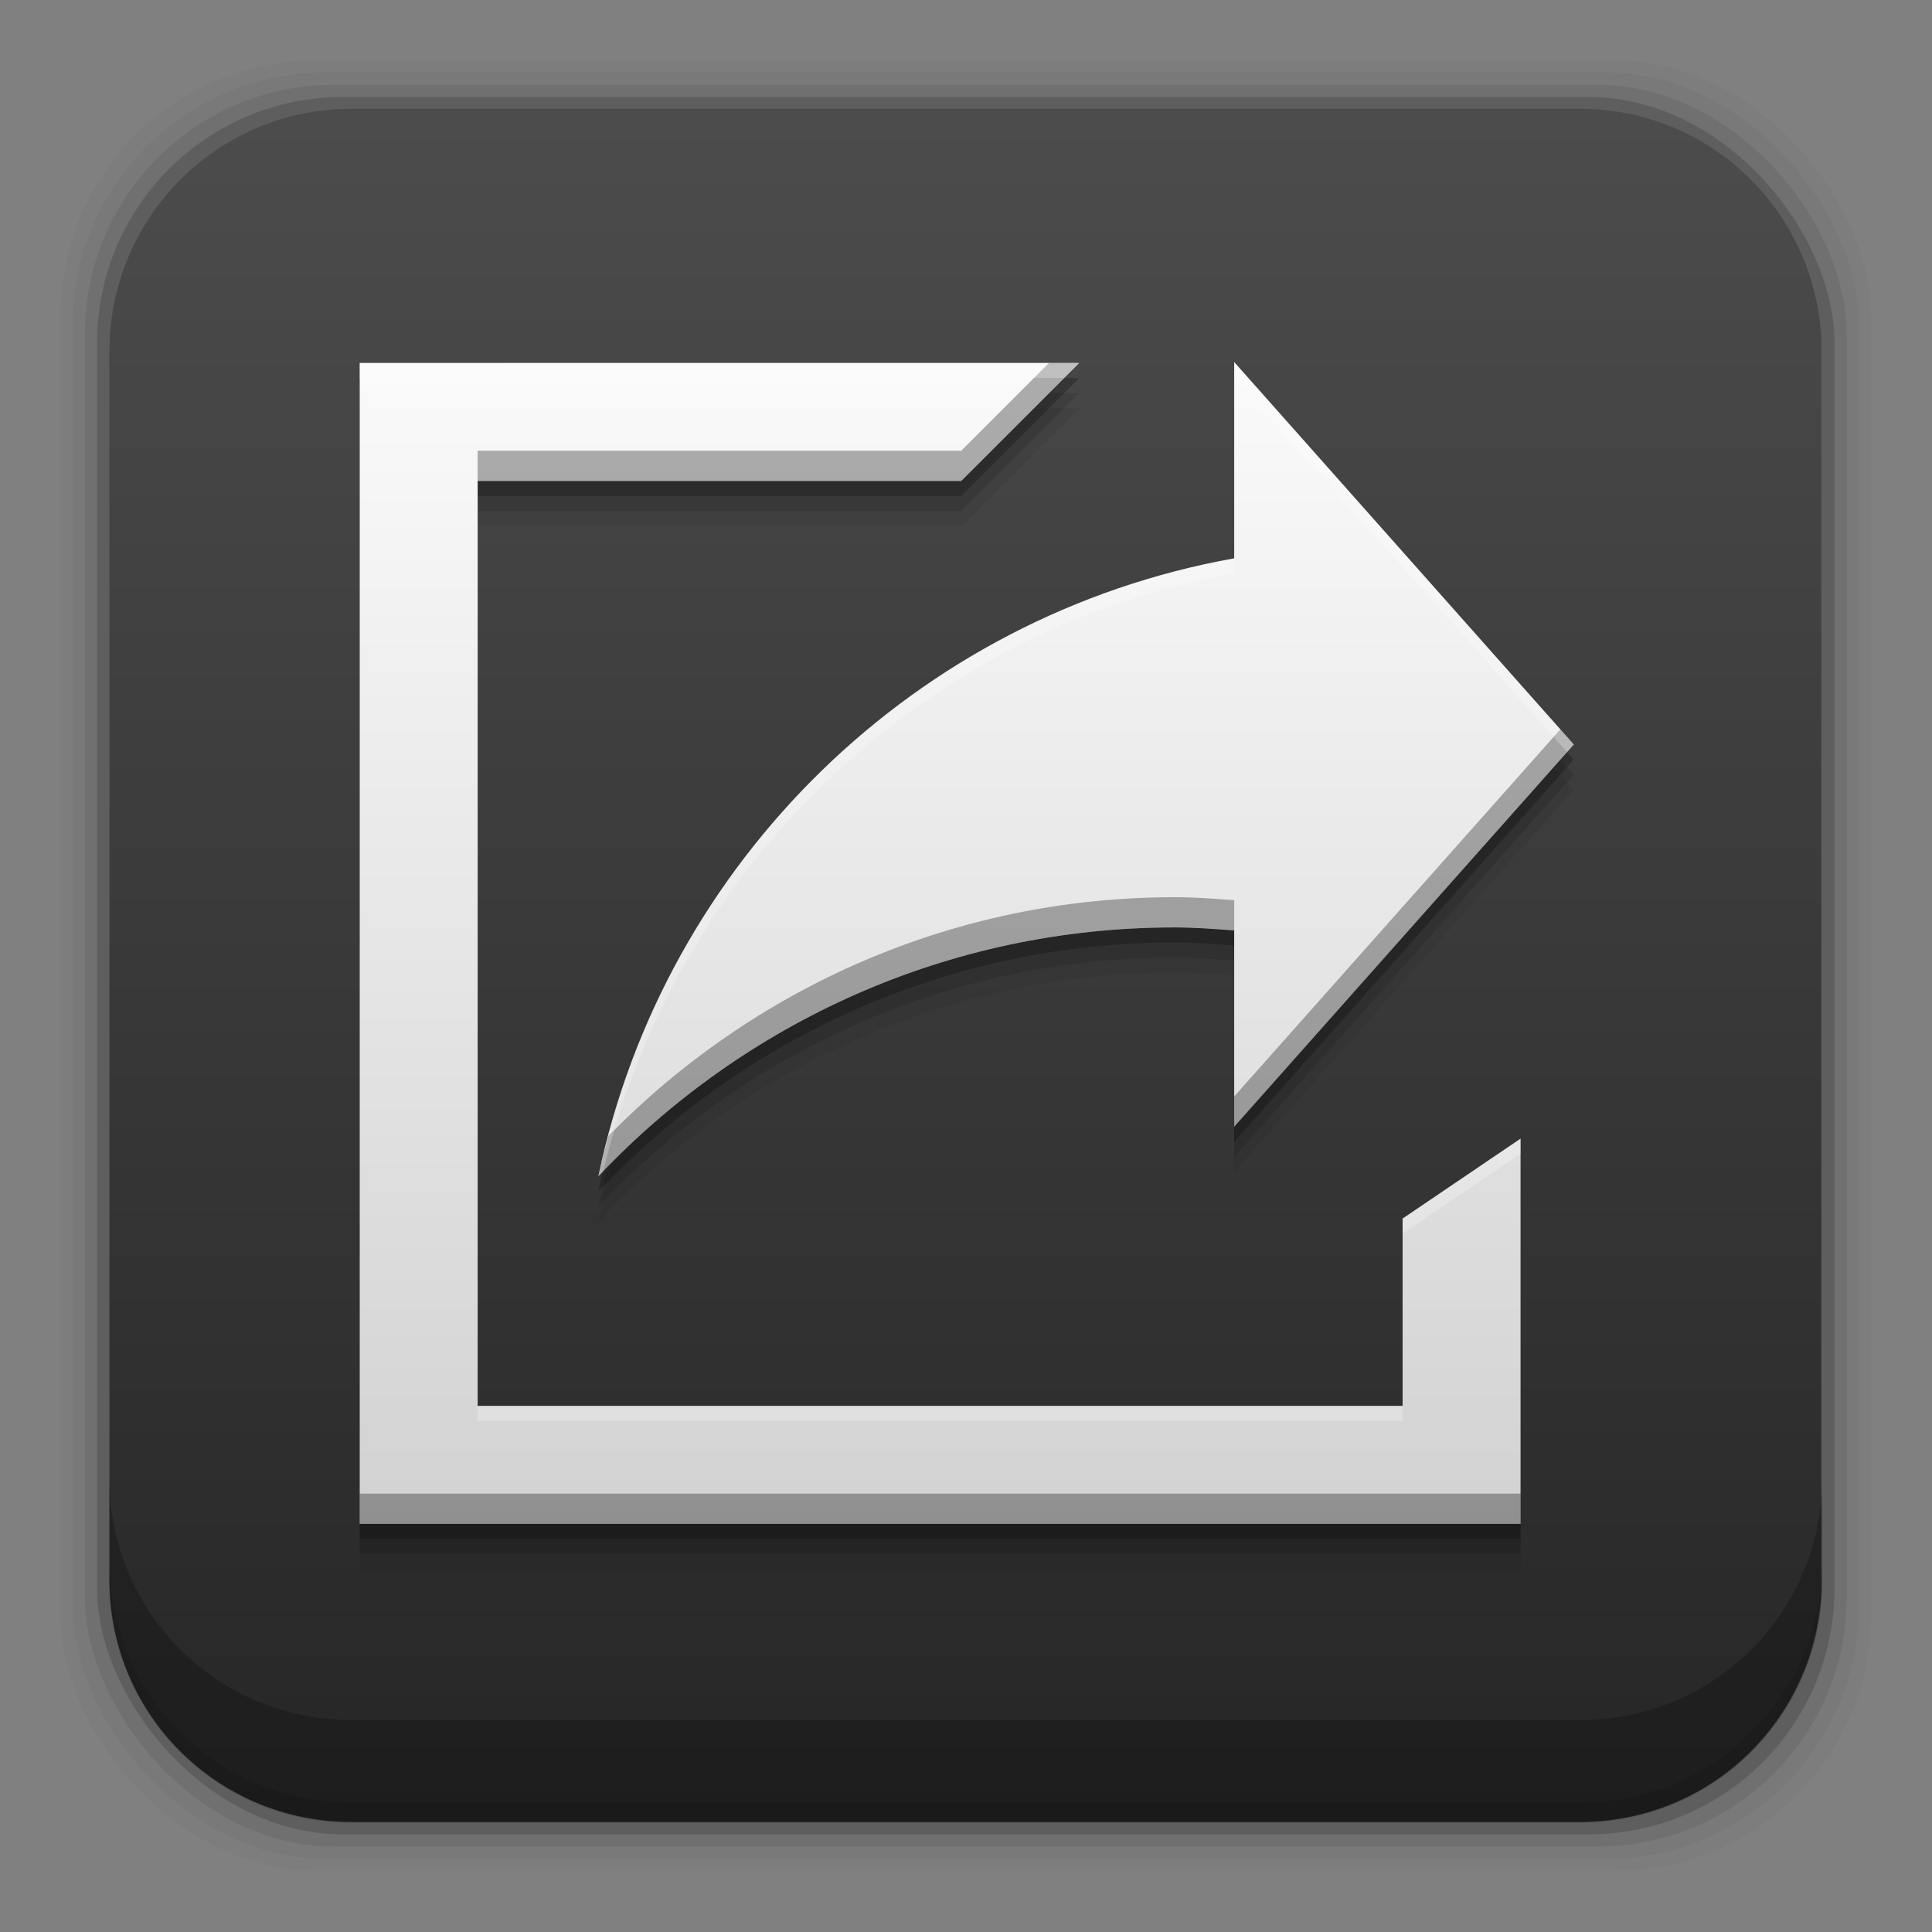 <?xml version="1.0" encoding="UTF-8" standalone="no"?>
<!-- Created with Inkscape (http://www.inkscape.org/) -->

<svg
   xmlns:dc="http://purl.org/dc/elements/1.1/"
   xmlns:cc="http://creativecommons.org/ns#"
   xmlns:rdf="http://www.w3.org/1999/02/22-rdf-syntax-ns#"
   xmlns:svg="http://www.w3.org/2000/svg"
   xmlns="http://www.w3.org/2000/svg"
   xmlns:xlink="http://www.w3.org/1999/xlink"
   xmlns:sodipodi="http://sodipodi.sourceforge.net/DTD/sodipodi-0.dtd"
   xmlns:inkscape="http://www.inkscape.org/namespaces/inkscape"
   id="svg2"
   height="96"
   width="96"
   version="1.1"
   inkscape:version="0.48.5 r10040"
   sodipodi:docname="fusion-icon.svg">
  <rect width="100%" height="100%" fill="#808080" stroke="none"/>
  <sodipodi:namedview
     pagecolor="#ffffff"
     bordercolor="#666666"
     borderopacity="1"
     objecttolerance="10"
     gridtolerance="10"
     guidetolerance="10"
     inkscape:pageopacity="0"
     inkscape:pageshadow="2"
     inkscape:window-width="1366"
     inkscape:window-height="716"
     id="namedview60681"
     showgrid="false"
     inkscape:zoom="3.4766083"
     inkscape:cx="13.725923"
     inkscape:cy="48.202539"
     inkscape:window-x="0"
     inkscape:window-y="24"
     inkscape:window-maximized="1"
     inkscape:current-layer="svg2" />
  <defs
     id="defs4">
    <linearGradient
       id="linearGradient3613-7"
       y2="138.66"
       gradientUnits="userSpaceOnUse"
       x2="48"
       y1="20.221"
       x1="48">
      <stop
         id="stop3739-40"
         stop-color="#fff"
         offset="0" />
      <stop
         id="stop3741-8"
         stop-color="#fff"
         stop-opacity="0"
         offset="1" />
    </linearGradient>
    <clipPath
       id="clipPath3613-22">
      <rect
         id="rect3615-13"
         rx="6"
         ry="6"
         height="84"
         width="84"
         y="6"
         x="6"
         fill="#fff" />
    </clipPath>
    <filter
       id="filter3794-3"
       height="1.384"
       width="1.384"
       color-interpolation-filters="sRGB"
       y="-.192"
       x="-.192">
      <feGaussianBlur
         id="feGaussianBlur3796-52"
         stdDeviation="5.28" />
    </filter>
    <linearGradient
       id="linearGradient35173"
       y2="5.988"
       gradientUnits="userSpaceOnUse"
       x2="48"
       gradientTransform="matrix(1.16,0,0,1.16,-7.594,-9.88)"
       y1="90"
       x1="48">
      <stop
         id="stop3189-8"
         stop-color="#242424"
         offset="0" />
      <stop
         id="stop3191-5"
         stop-color="#505050"
         offset="1" />
    </linearGradient>
    <linearGradient
       inkscape:collect="always"
       xlink:href="#linearGradient35173"
       id="linearGradient3030"
       gradientUnits="userSpaceOnUse"
       gradientTransform="matrix(1.16,0,0,1.16,-7.594,-9.88)"
       x1="48"
       y1="90"
       x2="48"
       y2="5.988" />
    <linearGradient
       id="linearGradient5492"
       y2="1013.6"
       gradientUnits="userSpaceOnUse"
       x2="29.309"
       gradientTransform="matrix(2.695,0,0,2.695,-189.88,-2697.9)"
       y1="1043.4"
       x1="29.309">
      <stop
         id="stop4089"
         style="stop-color:#d2d2d2"
         offset="0" />
      <stop
         id="stop4091"
         style="stop-color:#fafafa"
         offset="1" />
    </linearGradient>
  </defs>
  <rect
     style="fill-opacity:0.02"
     x="3"
     y="2.99"
     width="89.978"
     height="89.978"
     ry="12.724"
     id="rect5263-0" />
  <rect
     style="fill-opacity:0.039"
     x="3.608"
     y="3.6"
     width="88.762"
     height="88.762"
     ry="12.552"
     id="rect5261-6" />
  <rect
     style="fill-opacity:0.078"
     x="4.216"
     y="4.21"
     width="87.546"
     height="87.546"
     ry="12.38"
     id="rect5259-9" />
  <rect
     style="fill-opacity:0.157"
     x="4.824"
     y="4.82"
     width="86.33"
     height="86.33"
     ry="12.208"
     id="rect5257-5" />
  <path
     inkscape:connector-curvature="0"
     style="fill:url(#linearGradient3030)"
     d="m 17.469,5.406 c -6.668,0 -12.032,5.395 -12.032,12.063 l 5e-4,61.031 c 0,6.668 5.364,12.031 12.032,12.031 h 61.03 c 6.454,0 11.671,-5.036 12,-11.406 v -62.281 c -0.321,-6.377 -5.54,-11.438 -12,-11.438 l -61.031,2e-4 z"
     id="rect2419" />
  <path
     style="fill-opacity:0.235"
     inkscape:connector-curvature="0"
     d="m 5.432,73.44 v 5.066 c 0,6.668 5.364,12.032 12.032,12.032 h 61.049 c 6.668,0 12.032,-5.364 12.032,-12.032 V 73.44 c 0,6.668 -5.364,12.032 -12.032,12.032 h -61.049 c -6.668,0 -12.032,-5.364 -12.032,-12.032 z"
     id="rect5265-0" />
  <path
     style="fill-opacity:0.098"
     inkscape:connector-curvature="0"
     d="m 5.432,77.54 v 1.013 c 0,6.668 5.364,12.032 12.032,12.032 h 61.049 c 6.668,0 12.032,-5.364 12.032,-12.032 V 77.54 c 0,6.668 -5.364,12.032 -12.032,12.032 h -61.049 c -6.668,0 -12.032,-5.364 -12.032,-12.032 z"
     id="path5252-0" />
  <g
     id="g5484"
     transform="matrix(0.714,0,0,0.714,137.425,-5.666)">
    <path
       inkscape:connector-curvature="0"
       id="path4099"
       style="fill-opacity:0.059"
       d="m -106.58,36.282 v 13.66 c -22.122,3.963 -39.663,21.095 -44.25,42.999 10.07,-10.646 24.286,-17.315 40.097,-17.315 1.403,0 2.776,0.105 4.152,0.207 v 13.66 l 23.632,-26.598 -23.632,-26.613 z m -60.859,0.063 v 80.788 h 80.788 V 90.327 l -8.209,5.563 v 13.034 h -64.37 v -64.37 h 33.652 l 8.209,-8.209 -50.069,7.87e-4 z" />
    <path
       inkscape:connector-curvature="0"
       id="path4097"
       d="m -106.58,35.232 v 13.66 c -22.122,3.963 -39.663,21.095 -44.25,42.999 10.07,-10.646 24.286,-17.315 40.097,-17.315 1.403,0 2.776,0.105 4.152,0.207 v 13.66 l 23.632,-26.598 -23.632,-26.613 z m -60.859,0.063 v 80.788 h 80.788 V 89.277 l -8.209,5.563 v 13.034 h -64.37 v -64.37 h 33.652 l 8.209,-8.209 -50.069,7.88e-4 z"
       style="fill-opacity:0.118" />
    <path
       inkscape:connector-curvature="0"
       id="path4093"
       style="fill-opacity:0.235"
       d="m -106.58,34.182 v 13.66 c -22.122,3.963 -39.663,21.095 -44.25,42.999 10.07,-10.646 24.286,-17.315 40.097,-17.315 1.403,0 2.776,0.105 4.152,0.207 v 13.66 l 23.632,-26.598 -23.632,-26.613 z m -60.859,0.063 v 80.788 h 80.788 V 88.227 l -8.209,5.563 v 13.034 h -64.37 v -64.37 h 33.652 l 8.209,-8.209 -50.069,7.87e-4 z" />
    <path
       inkscape:connector-curvature="0"
       id="path4059"
       d="m -106.58,33.133 v 13.66 c -22.122,3.963 -39.663,21.095 -44.25,42.999 10.07,-10.646 24.286,-17.315 40.097,-17.315 1.403,0 2.776,0.105 4.152,0.207 v 13.66 l 23.632,-26.598 -23.632,-26.613 z m -60.859,0.063 v 80.788 h 80.788 V 87.178 l -8.209,5.563 v 13.034 h -64.37 v -64.37 h 33.652 l 8.209,-8.209 -50.069,7.88e-4 z"
       style="fill:url(#linearGradient5492)" />
    <path
       inkscape:connector-curvature="0"
       id="path4101"
       d="m -119.47,33.193 -6.111,6.111 h -33.653 v 2.102 h 33.653 l 8.208,-8.213 h -2.097 z m 35.586,25.501 -22.697,25.548 v 2.102 l 23.63,-26.599 -0.933,-1.051 z m -26.846,11.68 c -15.452,0 -29.371,6.385 -39.396,16.611 -0.247,0.931 -0.504,1.855 -0.702,2.804 10.07,-10.646 24.287,-17.314 40.098,-17.314 1.403,0 2.776,0.102 4.153,0.205 v -2.097 c -1.377,-0.102 -2.75,-0.21 -4.153,-0.21 z m -56.709,41.508 v 2.102 h 80.791 v -2.102 h -80.791 z"
       style="fill-opacity:0.314" />
    <path
       inkscape:connector-curvature="0"
       id="path4106"
       d="m -106.58,33.133 v 1.051 l 23.164,26.086 0.467,-0.523 -23.63,-26.614 z m -10.792,0.06 h -50.07 v 1.046 h 49.019 l 1.051,-1.045 z m 10.792,13.597 c -22.122,3.963 -39.664,21.096 -44.251,43 0.114,-0.121 0.234,-0.234 0.349,-0.354 5.032,-21.223 22.259,-37.718 43.902,-41.595 v -1.05 z m 19.928,40.385 -8.213,5.563 v 1.051 l 8.213,-5.563 v -1.05 z m -72.582,18.6 v 1.046 h 64.369 v -1.046 l -64.369,0.001 z"
       style="fill:white;fill-opacity:0.235" />
  </g>
</svg>
